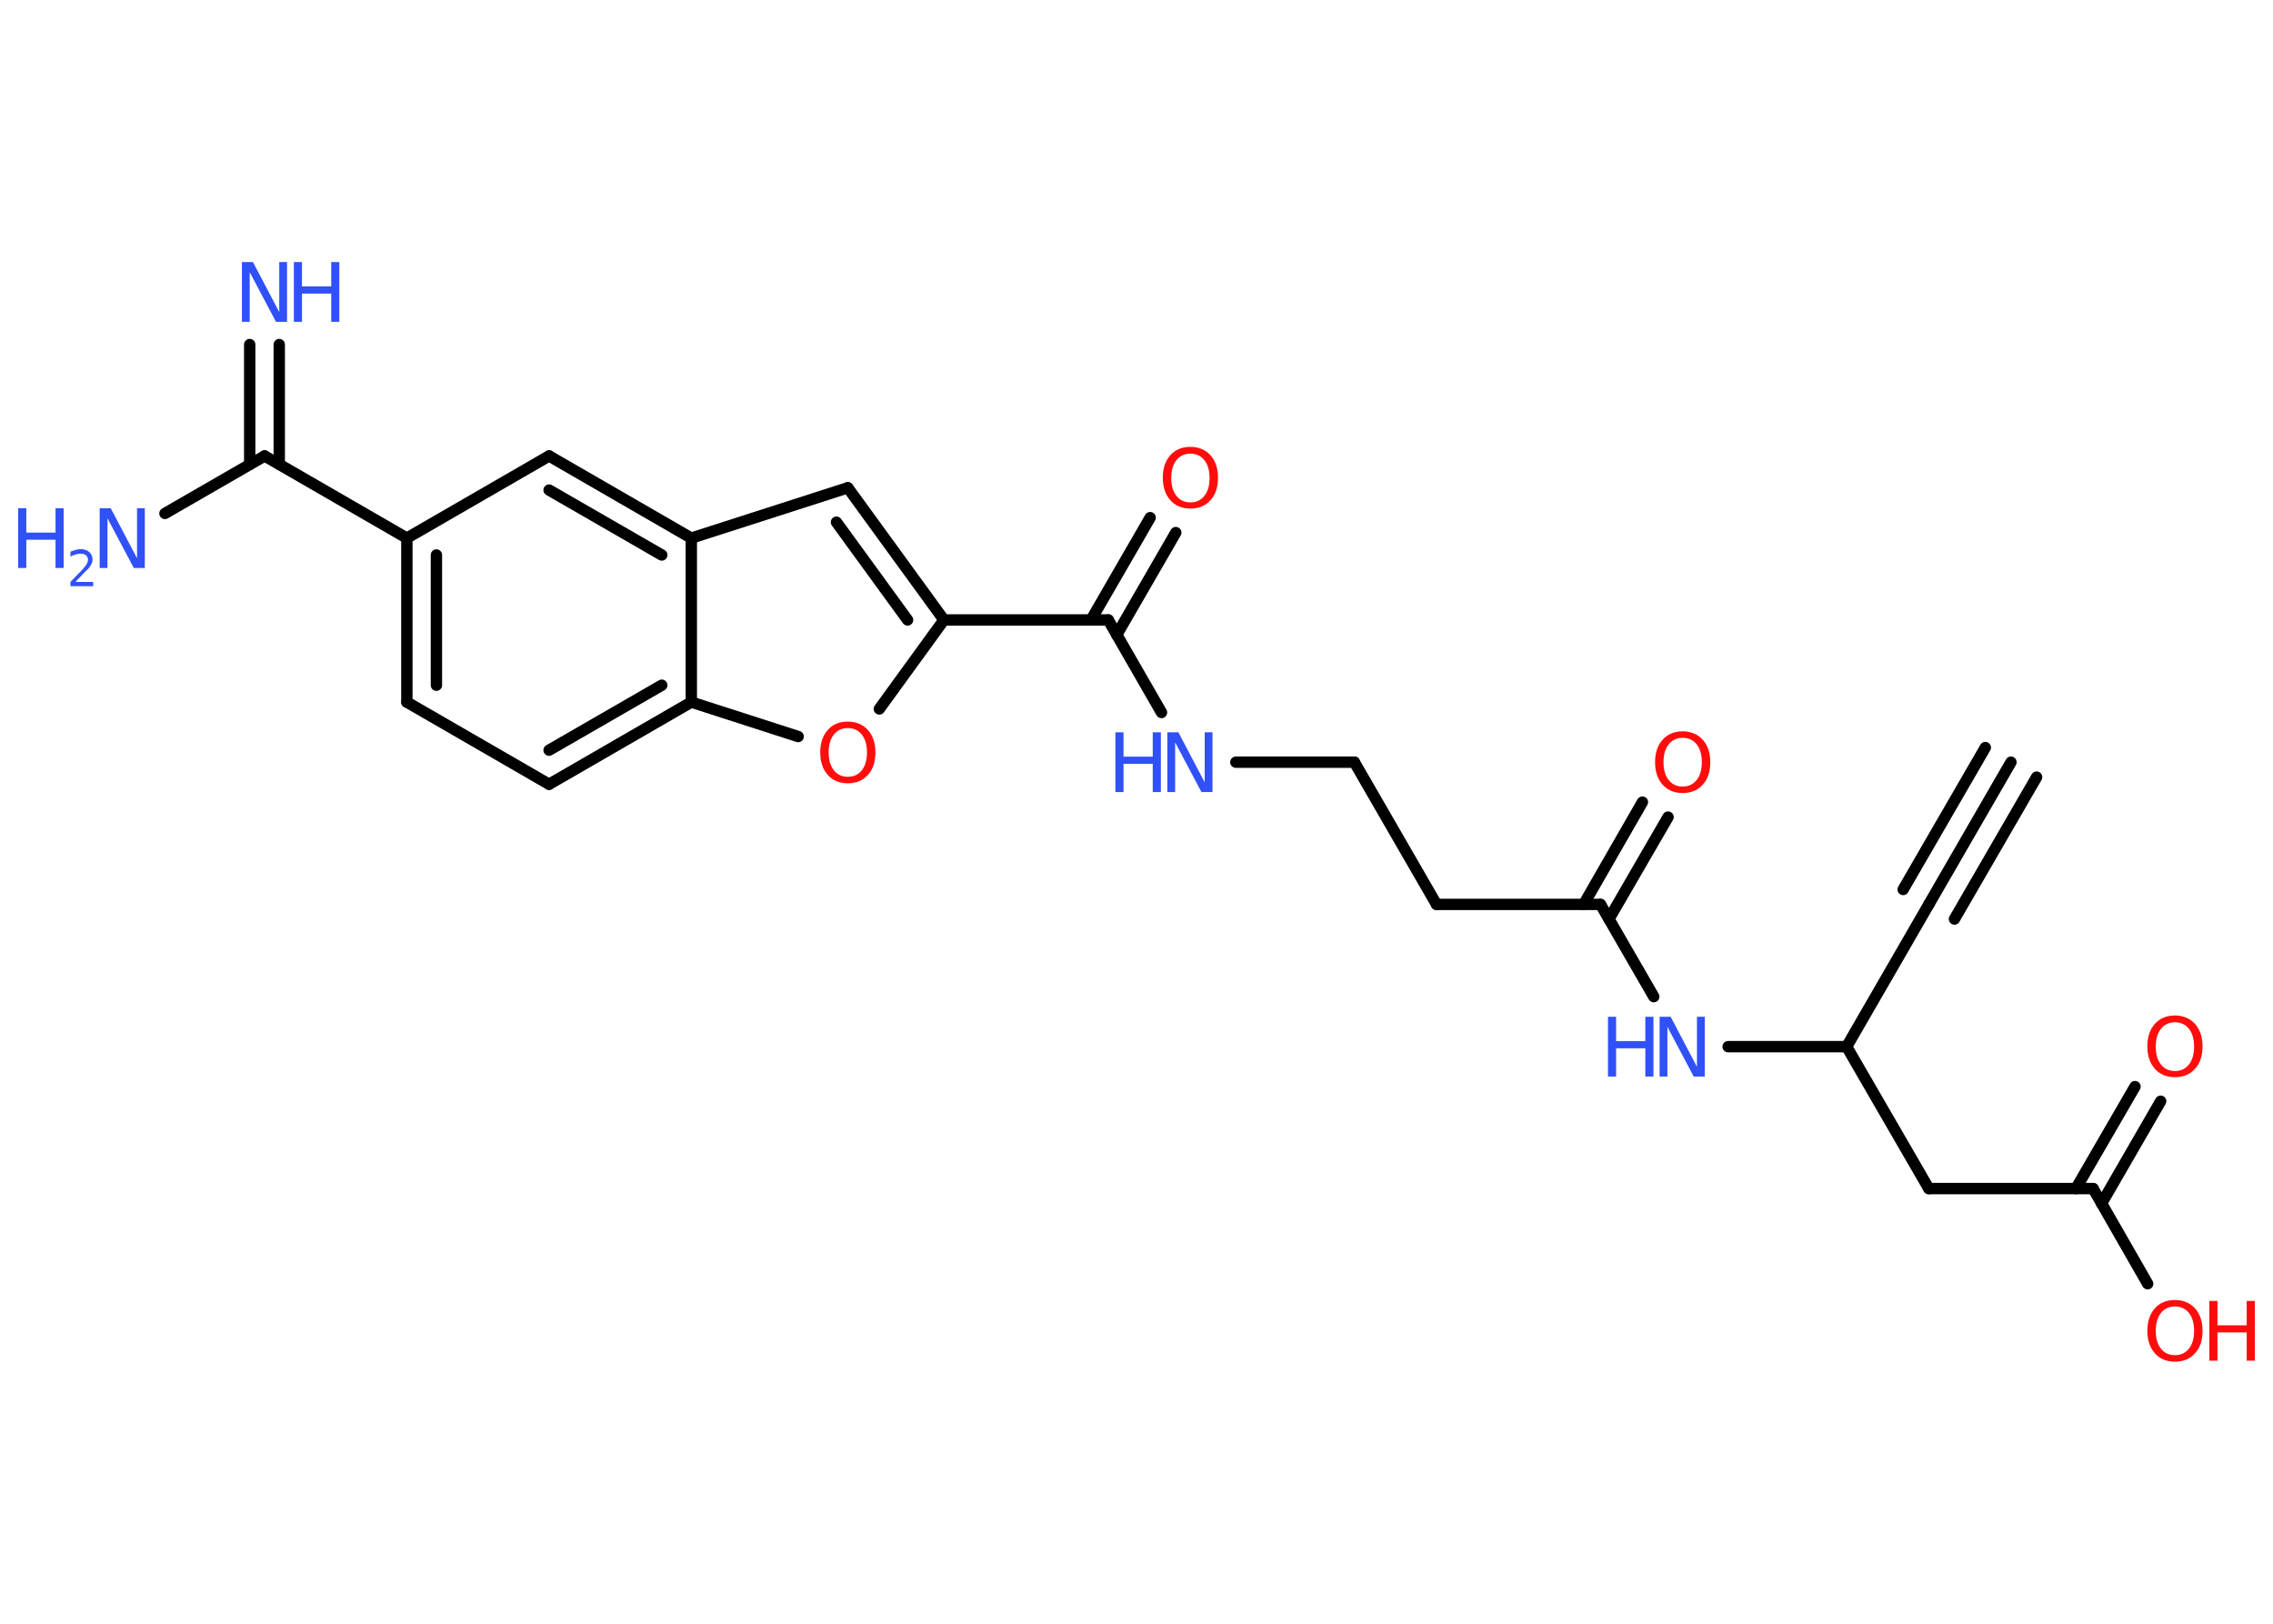 <?xml version='1.0' encoding='UTF-8'?>
<!DOCTYPE svg PUBLIC "-//W3C//DTD SVG 1.1//EN" "http://www.w3.org/Graphics/SVG/1.1/DTD/svg11.dtd">
<svg version='1.2' xmlns='http://www.w3.org/2000/svg' xmlns:xlink='http://www.w3.org/1999/xlink' width='70.0mm' height='50.0mm' viewBox='0 0 70.0 50.0'>
  <desc>Generated by the Chemistry Development Kit (http://github.com/cdk)</desc>
  <g stroke-linecap='round' stroke-linejoin='round' stroke='#000000' stroke-width='.35' fill='#3050F8'>
    <rect x='.0' y='.0' width='70.0' height='50.0' fill='#FFFFFF' stroke='none'/>
    <g id='mol1' class='mol'>
      <g id='mol1bnd1' class='bond'>
        <line x1='61.93' y1='23.47' x2='59.4' y2='27.85'/>
        <line x1='62.72' y1='23.93' x2='60.19' y2='28.3'/>
        <line x1='61.14' y1='23.02' x2='58.61' y2='27.39'/>
      </g>
      <line id='mol1bnd2' class='bond' x1='59.4' y1='27.85' x2='56.87' y2='32.23'/>
      <line id='mol1bnd3' class='bond' x1='56.87' y1='32.23' x2='59.4' y2='36.6'/>
      <line id='mol1bnd4' class='bond' x1='59.4' y1='36.6' x2='64.46' y2='36.6'/>
      <g id='mol1bnd5' class='bond'>
        <line x1='63.93' y1='36.6' x2='65.75' y2='33.46'/>
        <line x1='64.72' y1='37.06' x2='66.54' y2='33.91'/>
      </g>
      <line id='mol1bnd6' class='bond' x1='64.46' y1='36.6' x2='66.14' y2='39.53'/>
      <line id='mol1bnd7' class='bond' x1='56.87' y1='32.23' x2='53.22' y2='32.23'/>
      <line id='mol1bnd8' class='bond' x1='50.93' y1='30.69' x2='49.29' y2='27.85'/>
      <g id='mol1bnd9' class='bond'>
        <line x1='48.77' y1='27.85' x2='50.58' y2='24.7'/>
        <line x1='49.55' y1='28.3' x2='51.37' y2='25.16'/>
      </g>
      <line id='mol1bnd10' class='bond' x1='49.29' y1='27.85' x2='44.24' y2='27.85'/>
      <line id='mol1bnd11' class='bond' x1='44.24' y1='27.85' x2='41.71' y2='23.47'/>
      <line id='mol1bnd12' class='bond' x1='41.71' y1='23.47' x2='38.06' y2='23.47'/>
      <line id='mol1bnd13' class='bond' x1='35.77' y1='21.94' x2='34.13' y2='19.09'/>
      <g id='mol1bnd14' class='bond'>
        <line x1='33.6' y1='19.09' x2='35.42' y2='15.94'/>
        <line x1='34.39' y1='19.55' x2='36.21' y2='16.4'/>
      </g>
      <line id='mol1bnd15' class='bond' x1='34.13' y1='19.09' x2='29.07' y2='19.09'/>
      <g id='mol1bnd16' class='bond'>
        <line x1='29.07' y1='19.09' x2='26.11' y2='15.02'/>
        <line x1='27.95' y1='19.09' x2='25.76' y2='16.08'/>
      </g>
      <line id='mol1bnd17' class='bond' x1='26.11' y1='15.02' x2='21.29' y2='16.57'/>
      <g id='mol1bnd18' class='bond'>
        <line x1='21.29' y1='16.57' x2='16.91' y2='14.04'/>
        <line x1='20.38' y1='17.09' x2='16.91' y2='15.09'/>
      </g>
      <line id='mol1bnd19' class='bond' x1='16.91' y1='14.04' x2='12.53' y2='16.57'/>
      <line id='mol1bnd20' class='bond' x1='12.53' y1='16.57' x2='8.15' y2='14.04'/>
      <g id='mol1bnd21' class='bond'>
        <line x1='7.69' y1='14.3' x2='7.69' y2='10.61'/>
        <line x1='8.6' y1='14.3' x2='8.6' y2='10.61'/>
      </g>
      <line id='mol1bnd22' class='bond' x1='8.15' y1='14.04' x2='5.08' y2='15.81'/>
      <g id='mol1bnd23' class='bond'>
        <line x1='12.53' y1='16.57' x2='12.53' y2='21.62'/>
        <line x1='13.44' y1='17.09' x2='13.44' y2='21.1'/>
      </g>
      <line id='mol1bnd24' class='bond' x1='12.53' y1='21.62' x2='16.91' y2='24.15'/>
      <g id='mol1bnd25' class='bond'>
        <line x1='16.91' y1='24.15' x2='21.29' y2='21.62'/>
        <line x1='16.91' y1='23.1' x2='20.38' y2='21.1'/>
      </g>
      <line id='mol1bnd26' class='bond' x1='21.29' y1='16.57' x2='21.29' y2='21.62'/>
      <line id='mol1bnd27' class='bond' x1='21.29' y1='21.62' x2='24.58' y2='22.68'/>
      <line id='mol1bnd28' class='bond' x1='29.07' y1='19.09' x2='27.08' y2='21.83'/>
      <path id='mol1atm6' class='atom' d='M66.98 31.48q-.27 .0 -.43 .2q-.16 .2 -.16 .55q.0 .35 .16 .55q.16 .2 .43 .2q.27 .0 .43 -.2q.16 -.2 .16 -.55q.0 -.35 -.16 -.55q-.16 -.2 -.43 -.2zM66.98 31.27q.38 .0 .62 .26q.23 .26 .23 .69q.0 .44 -.23 .69q-.23 .26 -.62 .26q-.39 .0 -.62 -.26q-.23 -.26 -.23 -.69q.0 -.43 .23 -.69q.23 -.26 .62 -.26z' stroke='none' fill='#FF0D0D'/>
      <g id='mol1atm7' class='atom'>
        <path d='M66.98 40.23q-.27 .0 -.43 .2q-.16 .2 -.16 .55q.0 .35 .16 .55q.16 .2 .43 .2q.27 .0 .43 -.2q.16 -.2 .16 -.55q.0 -.35 -.16 -.55q-.16 -.2 -.43 -.2zM66.98 40.03q.38 .0 .62 .26q.23 .26 .23 .69q.0 .44 -.23 .69q-.23 .26 -.62 .26q-.39 .0 -.62 -.26q-.23 -.26 -.23 -.69q.0 -.43 .23 -.69q.23 -.26 .62 -.26z' stroke='none' fill='#FF0D0D'/>
        <path d='M68.04 40.06h.25v.75h.9v-.75h.25v1.84h-.25v-.87h-.9v.87h-.25v-1.84z' stroke='none' fill='#FF0D0D'/>
      </g>
      <g id='mol1atm8' class='atom'>
        <path d='M51.12 31.31h.33l.81 1.54v-1.54h.24v1.84h-.34l-.81 -1.53v1.53h-.24v-1.84z' stroke='none'/>
        <path d='M49.52 31.31h.25v.75h.9v-.75h.25v1.84h-.25v-.87h-.9v.87h-.25v-1.84z' stroke='none'/>
      </g>
      <path id='mol1atm10' class='atom' d='M51.82 22.72q-.27 .0 -.43 .2q-.16 .2 -.16 .55q.0 .35 .16 .55q.16 .2 .43 .2q.27 .0 .43 -.2q.16 -.2 .16 -.55q.0 -.35 -.16 -.55q-.16 -.2 -.43 -.2zM51.82 22.52q.38 .0 .62 .26q.23 .26 .23 .69q.0 .44 -.23 .69q-.23 .26 -.62 .26q-.39 .0 -.62 -.26q-.23 -.26 -.23 -.69q.0 -.43 .23 -.69q.23 -.26 .62 -.26z' stroke='none' fill='#FF0D0D'/>
      <g id='mol1atm13' class='atom'>
        <path d='M35.96 22.55h.33l.81 1.54v-1.54h.24v1.84h-.34l-.81 -1.53v1.53h-.24v-1.84z' stroke='none'/>
        <path d='M34.35 22.55h.25v.75h.9v-.75h.25v1.84h-.25v-.87h-.9v.87h-.25v-1.84z' stroke='none'/>
      </g>
      <path id='mol1atm15' class='atom' d='M36.66 13.97q-.27 .0 -.43 .2q-.16 .2 -.16 .55q.0 .35 .16 .55q.16 .2 .43 .2q.27 .0 .43 -.2q.16 -.2 .16 -.55q.0 -.35 -.16 -.55q-.16 -.2 -.43 -.2zM36.66 13.76q.38 .0 .62 .26q.23 .26 .23 .69q.0 .44 -.23 .69q-.23 .26 -.62 .26q-.39 .0 -.62 -.26q-.23 -.26 -.23 -.69q.0 -.43 .23 -.69q.23 -.26 .62 -.26z' stroke='none' fill='#FF0D0D'/>
      <g id='mol1atm22' class='atom'>
        <path d='M7.46 8.07h.33l.81 1.54v-1.54h.24v1.84h-.34l-.81 -1.53v1.53h-.24v-1.84z' stroke='none'/>
        <path d='M9.05 8.07h.25v.75h.9v-.75h.25v1.84h-.25v-.87h-.9v.87h-.25v-1.84z' stroke='none'/>
      </g>
      <g id='mol1atm23' class='atom'>
        <path d='M3.08 15.65h.33l.81 1.54v-1.54h.24v1.84h-.34l-.81 -1.53v1.53h-.24v-1.84z' stroke='none'/>
        <path d='M.56 15.65h.25v.75h.9v-.75h.25v1.84h-.25v-.87h-.9v.87h-.25v-1.84z' stroke='none'/>
        <path d='M2.35 17.92h.52v.13h-.7v-.13q.09 -.09 .23 -.24q.15 -.15 .18 -.19q.07 -.08 .1 -.14q.03 -.06 .03 -.11q.0 -.09 -.06 -.14q-.06 -.05 -.16 -.05q-.07 .0 -.15 .02q-.08 .02 -.17 .07v-.15q.09 -.04 .17 -.06q.08 -.02 .14 -.02q.17 .0 .27 .09q.1 .09 .1 .23q.0 .07 -.03 .13q-.03 .06 -.09 .14q-.02 .02 -.12 .12q-.1 .1 -.28 .29z' stroke='none'/>
      </g>
      <path id='mol1atm27' class='atom' d='M26.11 22.42q-.27 .0 -.43 .2q-.16 .2 -.16 .55q.0 .35 .16 .55q.16 .2 .43 .2q.27 .0 .43 -.2q.16 -.2 .16 -.55q.0 -.35 -.16 -.55q-.16 -.2 -.43 -.2zM26.11 22.22q.38 .0 .62 .26q.23 .26 .23 .69q.0 .44 -.23 .69q-.23 .26 -.62 .26q-.39 .0 -.62 -.26q-.23 -.26 -.23 -.69q.0 -.43 .23 -.69q.23 -.26 .62 -.26z' stroke='none' fill='#FF0D0D'/>
    </g>
  </g>
</svg>
